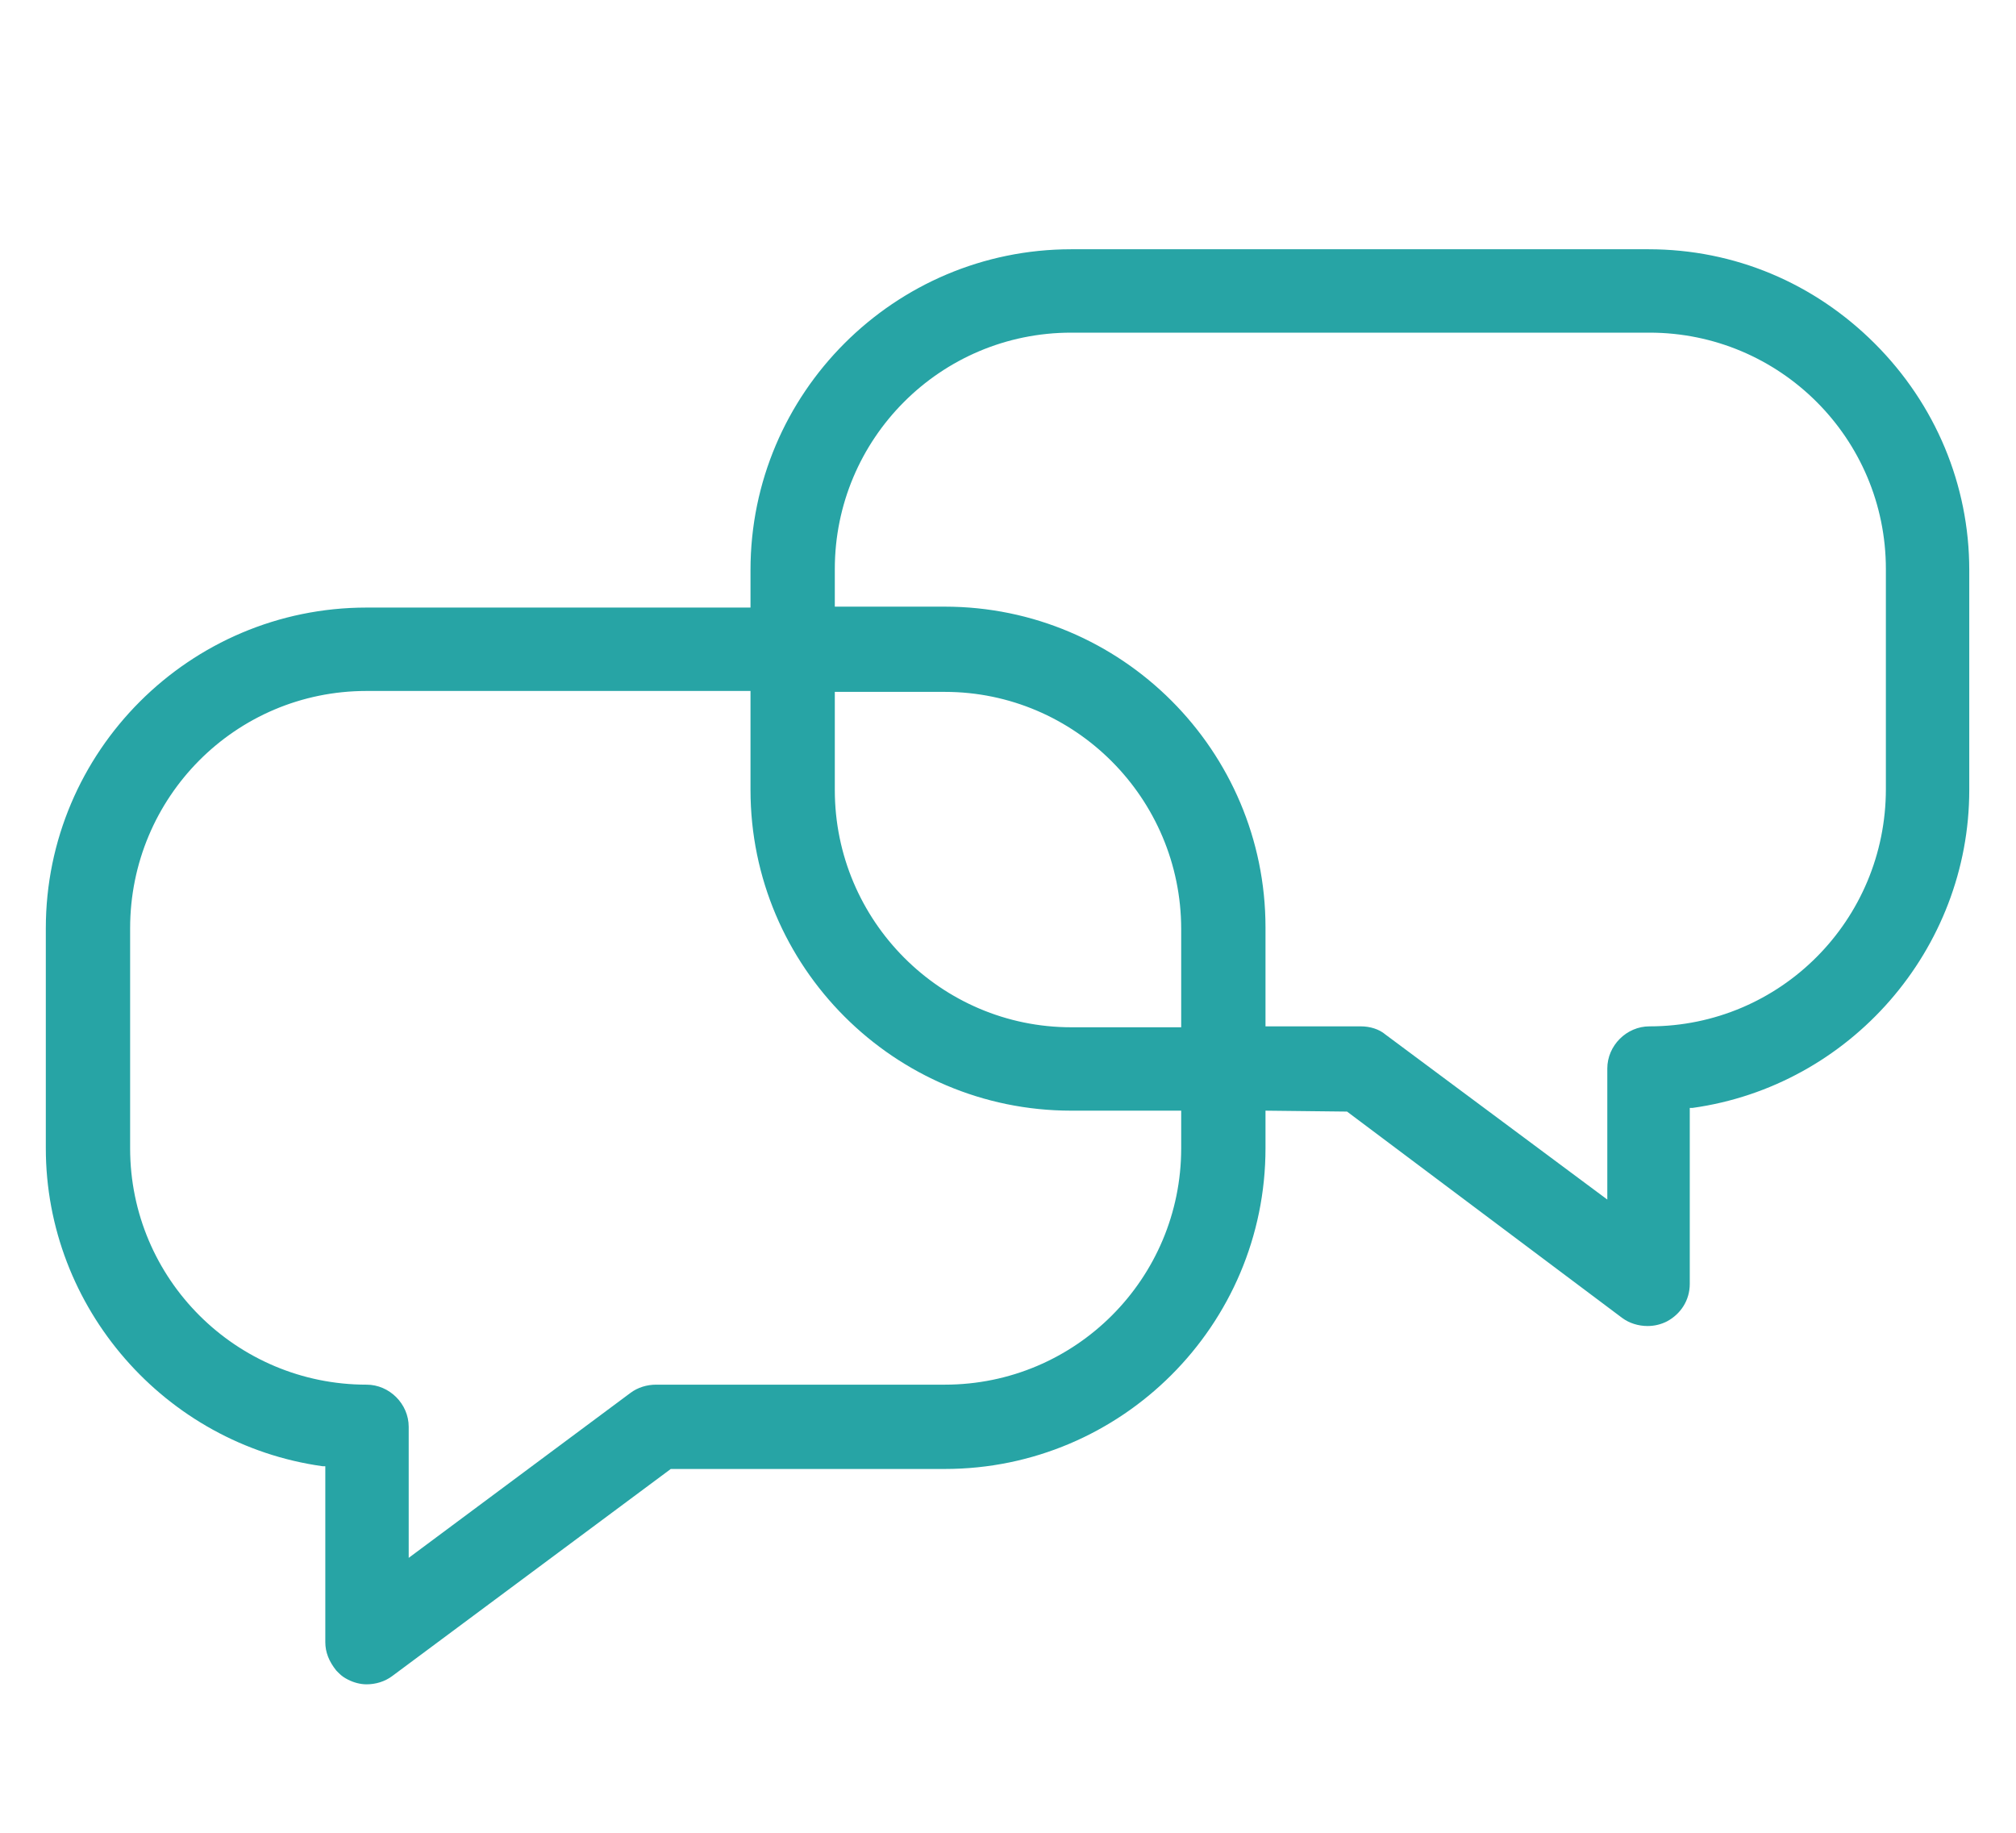 <?xml version="1.0" encoding="utf-8"?>
<!-- Generator: Adobe Illustrator 21.0.0, SVG Export Plug-In . SVG Version: 6.00 Build 0)  -->
<svg version="1.1" id="Layer_1" xmlns="http://www.w3.org/2000/svg" xmlns:xlink="http://www.w3.org/1999/xlink" x="0px" y="0px"
	 viewBox="0 0 220 200" style="enable-background:new 0 0 220 200;" xml:space="preserve">
<style type="text/css">
	.st0{fill:#27A4A5;}
</style>
<path class="st0" d="M40,183.8c-0.7,0-1.4-0.2-2-0.5c-0.4-0.2-0.7-0.4-1-0.7c-0.1-0.1-0.2-0.2-0.3-0.3c-0.8-1-1.2-2-1.2-3.1V160
	l-0.3,0C18,157.6,5,142.7,5,125.3v-24c0-19.3,15.7-35,35-35h41.9v-4.1c0-19.3,15.7-35,35-35h63c9.4,0,18.1,3.7,24.7,10.3
	c6.6,6.6,10.3,15.4,10.3,24.7v24c0,17.4-13,32.3-30.2,34.7l-0.3,0v19.2c0,1.8-1,3.3-2.5,4.1c-0.6,0.3-1.3,0.5-2.1,0.5
	c-1,0-2-0.3-2.8-0.9L147,121.3l-8.9-0.1v4.1c0,19.3-15.7,35-35,35H73.2l-30.4,22.6C42,183.5,41,183.8,40,183.8z M40,75.4
	c-14.3,0-25.8,11.6-25.8,25.9v24c0,14.3,11.6,25.8,25.8,25.8c2.5,0,4.6,2.1,4.6,4.6v14.3l24.2-18c0.8-0.6,1.8-0.9,2.8-0.9h31.5
	c14.3,0,25.8-11.6,25.8-25.8v-4.1h-12c-19.3,0-35-15.7-35-35V75.4H40z M116.9,36.3c-14.3,0-25.8,11.6-25.8,25.8v4.1h12
	c19.3,0,35,15.7,35,35V112h10.4c1,0,2,0.3,2.7,0.9l24.2,18v-14.3c0-2.5,2.1-4.6,4.6-4.6c14.3,0,25.8-11.6,25.8-25.9v-24
	c0-14.3-11.6-25.8-25.8-25.8H116.9z M91.1,86.2c0,14.3,11.6,25.9,25.8,25.9h12v-10.7c0-14.3-11.6-25.9-25.8-25.9h-12V86.2z"/>
</svg>
